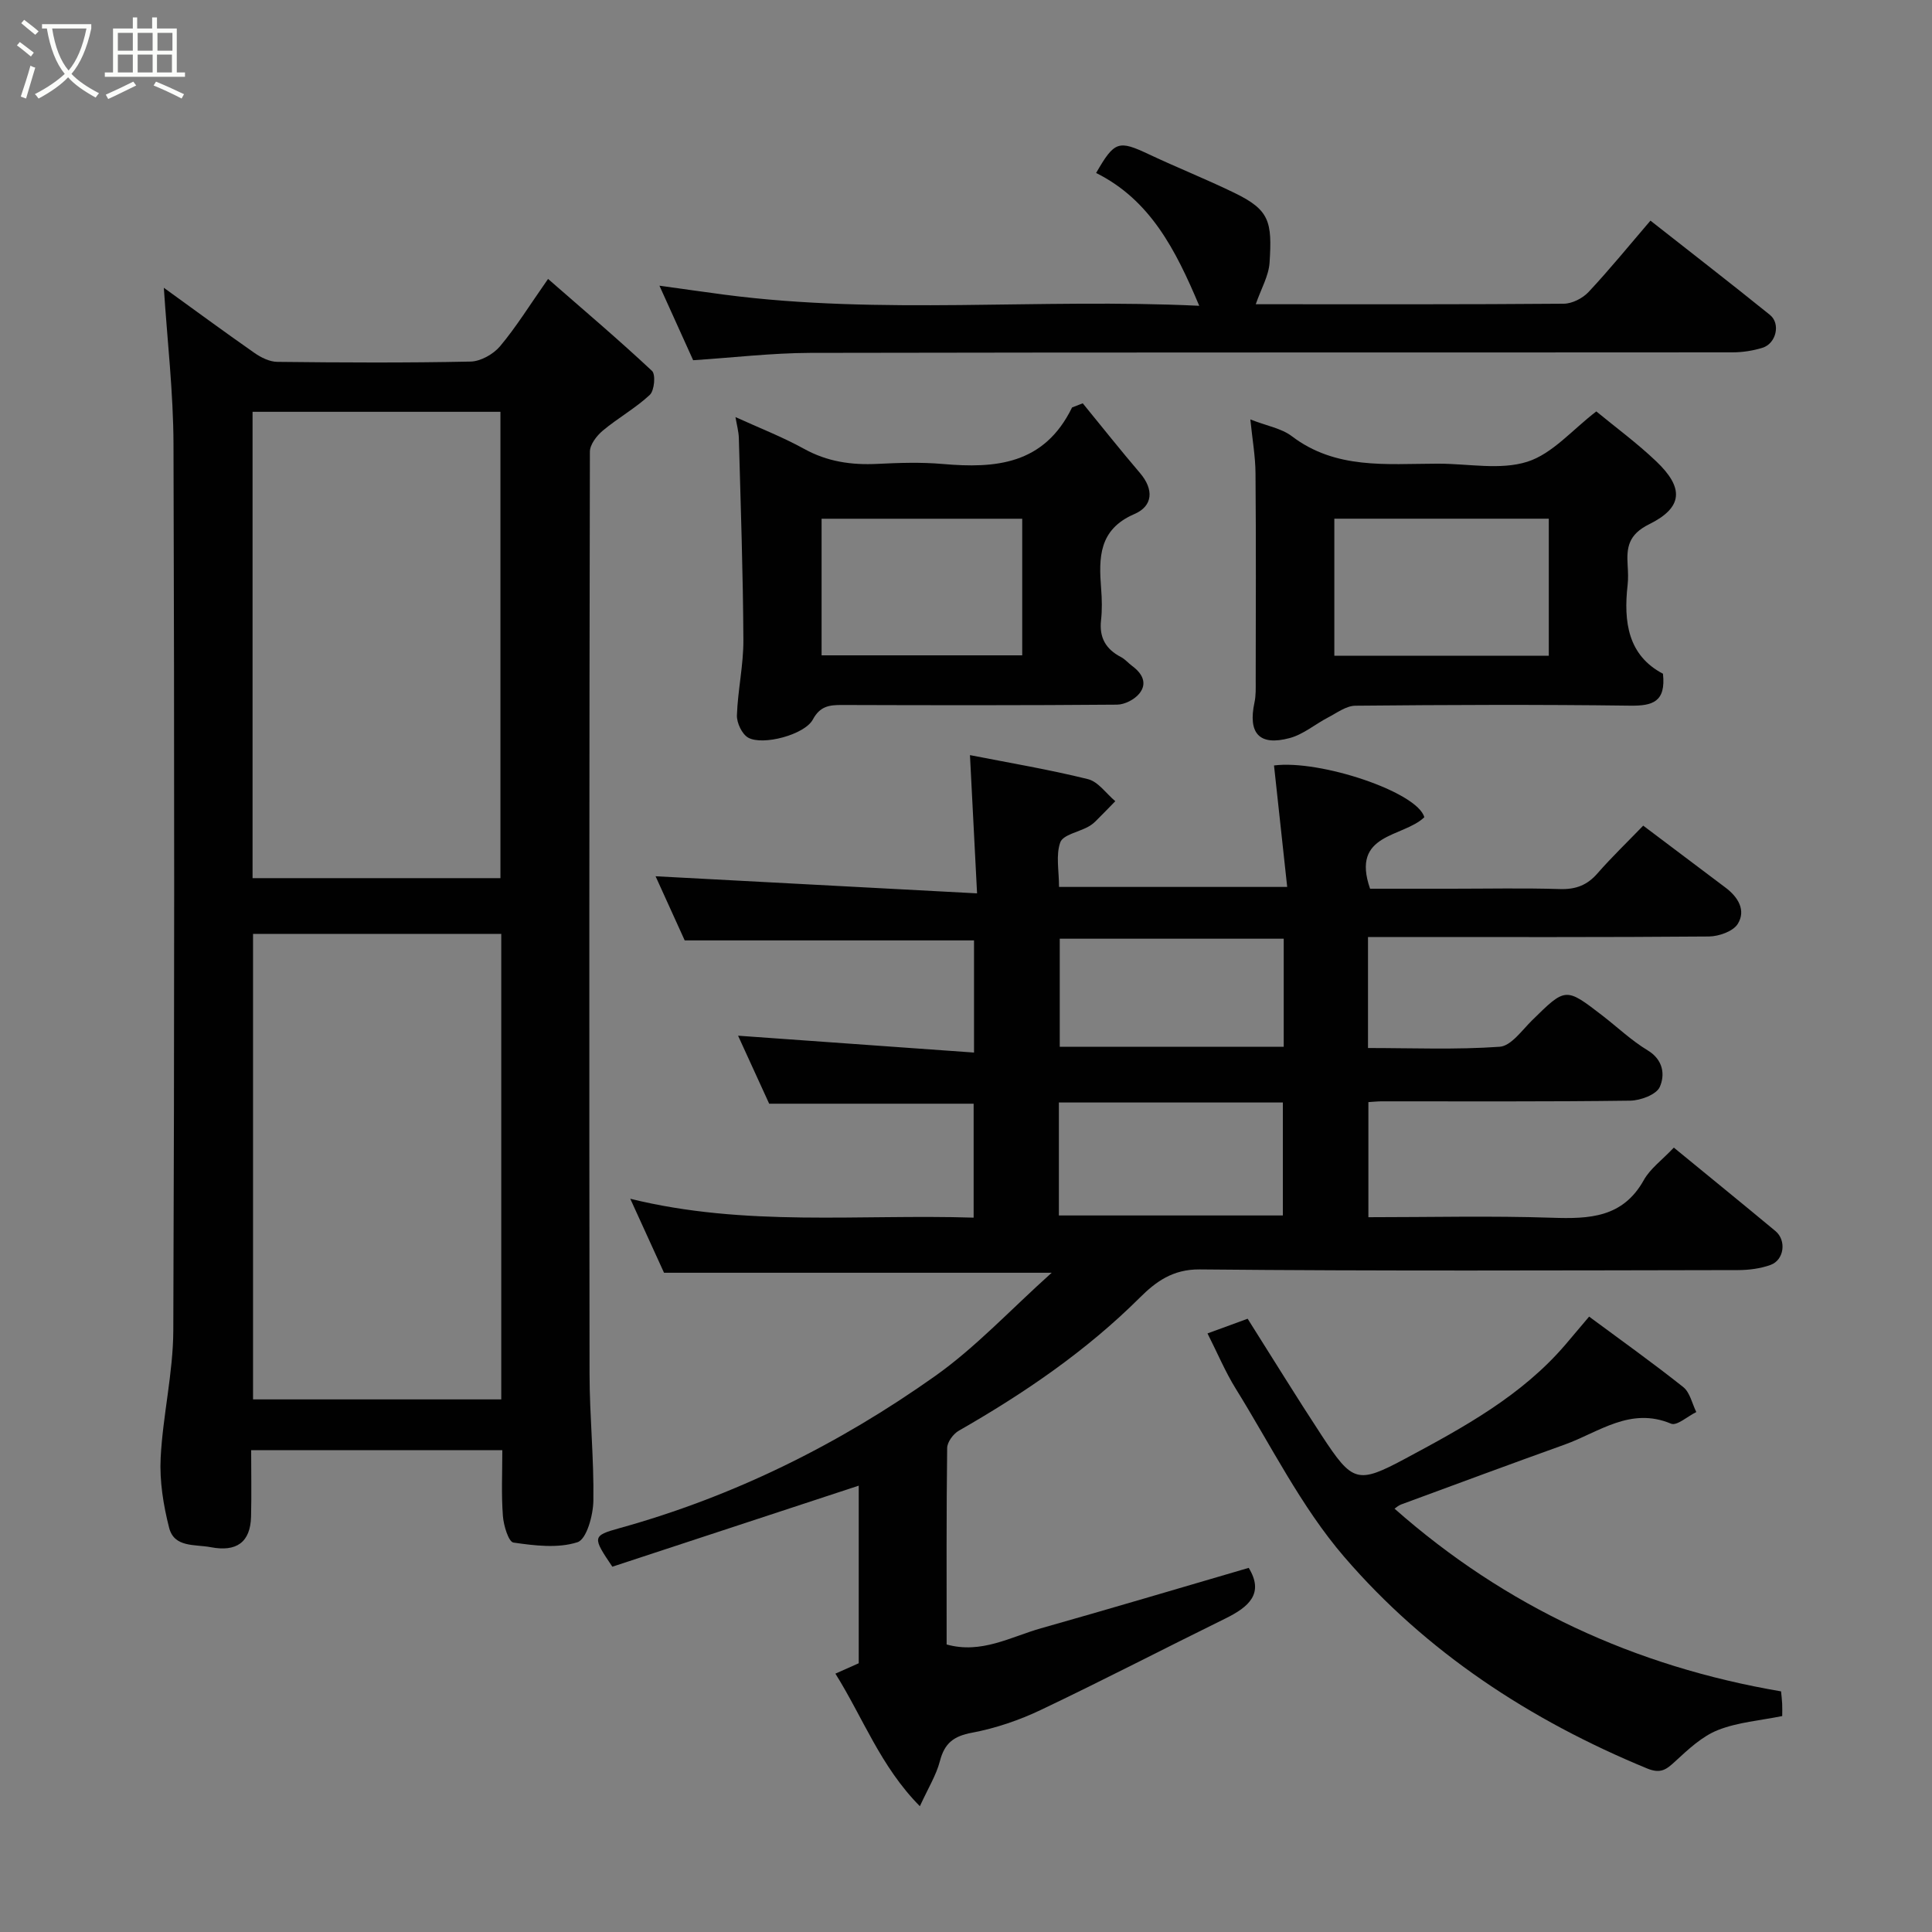 <svg enable-background="new 0 0 400 400" viewBox="0 0 400 400" xmlns="http://www.w3.org/2000/svg"><rect x="0" y="0" width="400" height="400" fill="#808080" stroke="none"/><path d="m6.4 11.7c-1-.8-1.9-1.6-2.9-2.3l.6-.7c.9.7 1.9 1.4 2.9 2.2zm-2.1 8.3c.7-2.1 1.4-4.2 2-6.4.2.1.6.3 1 .4-.7 2.3-1.3 4.4-1.9 6.4zm3-12.8c-1.1-.9-2.1-1.7-2.9-2.4l.6-.7c1 .8 2 1.5 3 2.4zm1.4-1.3v-.9h10.2v.9c-.9 4.2-2.3 7.3-4.1 9.4 1.3 1.4 3.2 2.7 5.7 4-.2.2-.4.5-.7.9-2.5-1.4-4.4-2.7-5.7-4.2-1.4 1.5-3.5 3-6.1 4.4 0 0 0 0-.1-.1-.3-.4-.5-.7-.7-.8 2.7-1.4 4.7-2.8 6.2-4.2-1.8-2.2-3-5.3-3.7-9.4zm9.2 0h-7.1c.6 3.8 1.7 6.7 3.4 8.7 1.7-2 2.9-4.8 3.7-8.7z" fill="#fbfcfa"/><path d="m31.6 3.6h.9v2.3h4.1v9.1h1.7v.9h-16.6v-.9h1.7v-9.1h4.1v-2.3h.9v2.3h3.1v-2.3zm-4 13.3.6.8c-1.9.9-3.8 1.9-5.8 2.8-.2-.3-.3-.6-.5-.9 2-.9 3.9-1.8 5.7-2.7zm-3.2-10.1v3.7h3.1v-3.7zm0 4.5v3.7h3.1v-3.7zm4.1-4.5v3.7h3.1v-3.7zm0 4.5v3.7h3.1v-3.7zm9.1 9.1c-2.1-1.1-4.1-2-5.8-2.7l.5-.8c2.2.9 4.1 1.8 5.8 2.6zm-1.9-13.6h-3.1v3.7h3.1zm-3.2 4.5v3.7h3.1v-3.7z" fill="#fbfcfa"/><g fill="#010101"><path d="m340.21 170.94c5.88 4.43 11.46 8.64 17.05 12.84 2.6 1.95 4.27 4.7 2.52 7.51-.96 1.54-3.91 2.58-5.97 2.6-21.66.18-43.32.11-64.99.11-1.79 0-3.58 0-5.59 0v22.98c9.1 0 18.22.38 27.27-.26 2.36-.17 4.61-3.42 6.7-5.47 6.95-6.83 6.92-6.88 14.57-.98 3.11 2.4 6 5.16 9.34 7.18 3.29 1.98 3.63 5.1 2.53 7.59-.7 1.58-3.98 2.81-6.12 2.84-17.16.23-34.32.13-51.49.14-.81 0-1.61.09-2.72.16v23.83c12.78 0 25.41-.31 38.01.11 7.75.26 14.67 0 19.02-7.81 1.31-2.35 3.72-4.08 6.21-6.71 6.92 5.68 14.02 11.44 21.04 17.28 2.32 1.93 1.81 5.99-1.02 7.01-2.1.76-4.47 1.06-6.72 1.07-37.16.06-74.32.22-111.48-.14-5.6-.05-9.11 2.59-12.35 5.81-11.15 11.1-23.95 19.82-37.52 27.59-1.14.65-2.39 2.35-2.4 3.58-.17 13.48-.11 26.97-.11 40.67 7.19 2.01 13.24-1.57 19.53-3.35 14.38-4.06 28.7-8.33 43.01-12.51 3.26 5.31.01 8.1-4.78 10.46-12.76 6.27-25.37 12.82-38.21 18.93-4.51 2.15-9.4 3.82-14.3 4.74-3.81.71-5.68 2.17-6.64 5.87-.76 2.92-2.44 5.61-4.15 9.35-8.14-8.22-11.76-18.3-17.49-27.45 1.87-.83 3.39-1.51 4.83-2.15 0-12.42 0-24.72 0-36.77-17.16 5.65-34.23 11.26-51.01 16.78-4.12-6.11-4.21-6.41 1.48-7.98 23.69-6.57 45.4-17.36 65.34-31.49 8.41-5.96 15.56-13.69 24.14-21.39-27.53 0-53.67 0-80.26 0-2.04-4.46-4.31-9.43-6.99-15.32 23.85 5.88 47.34 3.16 71.09 3.91 0-7.96 0-15.68 0-23.59-13.9 0-27.91 0-42.33 0-2.18-4.77-4.54-9.93-6.44-14.08 15.78 1.13 32.11 2.29 48.85 3.49 0-8.61 0-16 0-23.22-19.81 0-39.49 0-59.9 0-1.91-4.21-4.19-9.23-6.03-13.28 21.64 1.15 43.6 2.32 66.56 3.54-.53-10.31-.99-19.29-1.47-28.62 8.1 1.59 16.34 2.97 24.42 4.97 2.14.53 3.79 2.99 5.67 4.57-1.36 1.39-2.7 2.79-4.08 4.15-.47.46-1.01.87-1.58 1.17-1.98 1.07-5.17 1.65-5.73 3.2-.95 2.64-.26 5.87-.26 9.23h47.24c-.91-8.43-1.82-16.78-2.73-25.15 9.56-1.23 29.72 5.52 31.12 10.72-4.43 4.25-15.26 3.23-11.23 14.8h16.83c7.5 0 15-.16 22.49.07 3.27.1 5.64-.8 7.78-3.27 2.96-3.38 6.21-6.5 9.45-9.86zm-120.98 80.71h46.37c0-8.07 0-15.78 0-23.39-15.65 0-30.9 0-46.37 0zm46.55-57.3c-15.78 0-31.15 0-46.37 0v22.38h46.37c0-7.52 0-14.78 0-22.38z"/><path d="m104 300.25c-17.4 0-34.33 0-52 0 0 4.56.09 9.15-.02 13.73-.13 5.36-3.03 7.37-8.35 6.35-3.3-.63-7.57.13-8.62-4.04-1.19-4.67-1.99-9.65-1.75-14.43.45-8.82 2.58-17.59 2.62-26.38.24-61.14.23-122.29.04-183.43-.03-10.79-1.29-21.57-2-32.47 5.97 4.31 12.31 8.98 18.76 13.49 1.37.96 3.15 1.84 4.76 1.85 13.33.15 26.66.22 39.98-.06 2.09-.04 4.72-1.52 6.11-3.17 3.33-3.97 6.08-8.43 9.94-13.94 7.41 6.47 14.62 12.58 21.52 19.04.79.74.5 4.08-.46 4.97-2.96 2.76-6.6 4.78-9.72 7.39-1.27 1.06-2.68 2.89-2.68 4.38-.13 63.64-.15 127.29-.07 190.93.01 8.77.93 17.54.79 26.29-.05 3-1.41 7.95-3.29 8.55-4.05 1.3-8.87.71-13.26.07-1.01-.15-2.04-3.55-2.18-5.51-.34-4.45-.12-8.92-.12-13.61zm-.39-118.44c0-32.54 0-64.58 0-96.55-17.31 0-34.24 0-51.32 0v96.55zm.17 11.54c-17.43 0-34.47 0-51.39 0v96.38h51.39c0-32.18 0-64.09 0-96.38z"/><path d="m143.51 74.58c-2.17-4.8-4.43-9.8-6.98-15.43 4.95.68 9.21 1.3 13.47 1.86 32.45 4.24 65.04.72 98.29 2.3-4.9-11.63-10.14-21.9-21.35-27.5 3.82-6.63 4.64-6.82 10.91-3.87 5.9 2.78 11.97 5.19 17.82 8.04 7.18 3.5 7.73 5.92 7.18 14.4-.18 2.74-1.74 5.38-2.86 8.61h2.79c20.33 0 40.66.06 60.98-.11 1.74-.01 3.91-1.12 5.13-2.42 4.37-4.67 8.42-9.65 12.82-14.78 8.36 6.58 16.62 12.96 24.74 19.52 2.25 1.82 1.28 5.93-1.54 6.8-1.99.62-4.15.95-6.24.95-63.65.05-127.3-.02-190.94.11-8.02.03-16.04.99-24.22 1.52z"/><path d="m329.01 272.59c6.72 4.98 13.24 9.62 19.49 14.59 1.39 1.11 1.83 3.41 2.7 5.17-1.77.86-4.03 2.91-5.22 2.41-8.46-3.56-14.96 1.79-22.04 4.33-11.32 4.06-22.59 8.24-33.87 12.4-.53.2-.99.62-1.35.86 22.99 20.31 49.74 32.67 80.03 37.83.09.98.2 1.78.23 2.58.04.83.01 1.66.01 2.53-4.56.93-9.2 1.27-13.33 2.91-3.27 1.3-6.11 3.97-8.78 6.43-1.86 1.72-3.02 2.68-5.89 1.5-24.19-9.97-45.72-24.07-62.71-43.83-8.92-10.37-15.15-23.06-22.44-34.8-2.15-3.47-3.74-7.28-5.84-11.43 2.87-1.05 5.65-2.07 8.31-3.04 5.23 8.26 10.17 16.31 15.35 24.2 6.38 9.72 7.36 10.09 17.39 4.71 12-6.44 24.01-12.97 33.08-23.58 1.5-1.75 2.97-3.51 4.88-5.77z"/><path d="m258.87 86.84c3.5 1.37 6.45 1.85 8.56 3.45 9.1 6.94 19.6 5.73 29.94 5.71h.5c6.16 0 12.75 1.37 18.34-.4 5.21-1.65 9.35-6.65 14.29-10.42 3.9 3.22 8.4 6.52 12.4 10.33 5.77 5.49 5.58 9.54-1.44 13.02-4.35 2.15-4.71 4.82-4.47 8.59.08 1.33.14 2.68-.01 3.99-.87 7.67.09 14.59 7.32 18.38.63 5.83-2.14 6.67-6.78 6.61-18.97-.25-37.94-.17-56.91.01-1.9.02-3.83 1.49-5.66 2.44-2.67 1.39-5.12 3.51-7.94 4.26-6.29 1.69-8.66-.98-7.28-7.39.31-1.44.25-2.97.25-4.45.02-14.31.08-28.62-.04-42.93-.02-3.55-.66-7.11-1.07-11.2zm61.79 48.93c0-9.74 0-19.11 0-28.38-15.05 0-29.75 0-44.4 0v28.38z"/><path d="m152.27 86.35c4.81 2.2 9.68 4.08 14.21 6.58 4.83 2.67 9.82 3.38 15.2 3.11 4.48-.22 9.02-.37 13.48.02 10.92.95 21 .18 26.8-11.7.74-.29 1.48-.58 2.21-.86 3.94 4.82 7.81 9.7 11.85 14.43 2.91 3.41 2.7 6.84-1.16 8.5-7.42 3.2-7.38 9.07-6.88 15.48.17 2.15.22 4.35-.02 6.49-.41 3.6.99 6.01 4.13 7.64.86.45 1.52 1.25 2.31 1.84 2.07 1.52 3.22 3.56 1.49 5.71-1 1.24-3.04 2.29-4.62 2.3-18.98.16-37.96.13-56.95.07-2.61-.01-4.54.23-6.03 3.01-1.66 3.12-10.34 5.46-13.39 3.75-1.28-.72-2.38-3.06-2.33-4.62.18-5.22 1.37-10.41 1.34-15.62-.07-13.92-.56-27.84-.94-41.76-.04-1.41-.44-2.81-.7-4.37zm17.83 49.33h41.54c0-9.69 0-19.07 0-28.28-14.07 0-27.77 0-41.54 0z"/></g></svg>